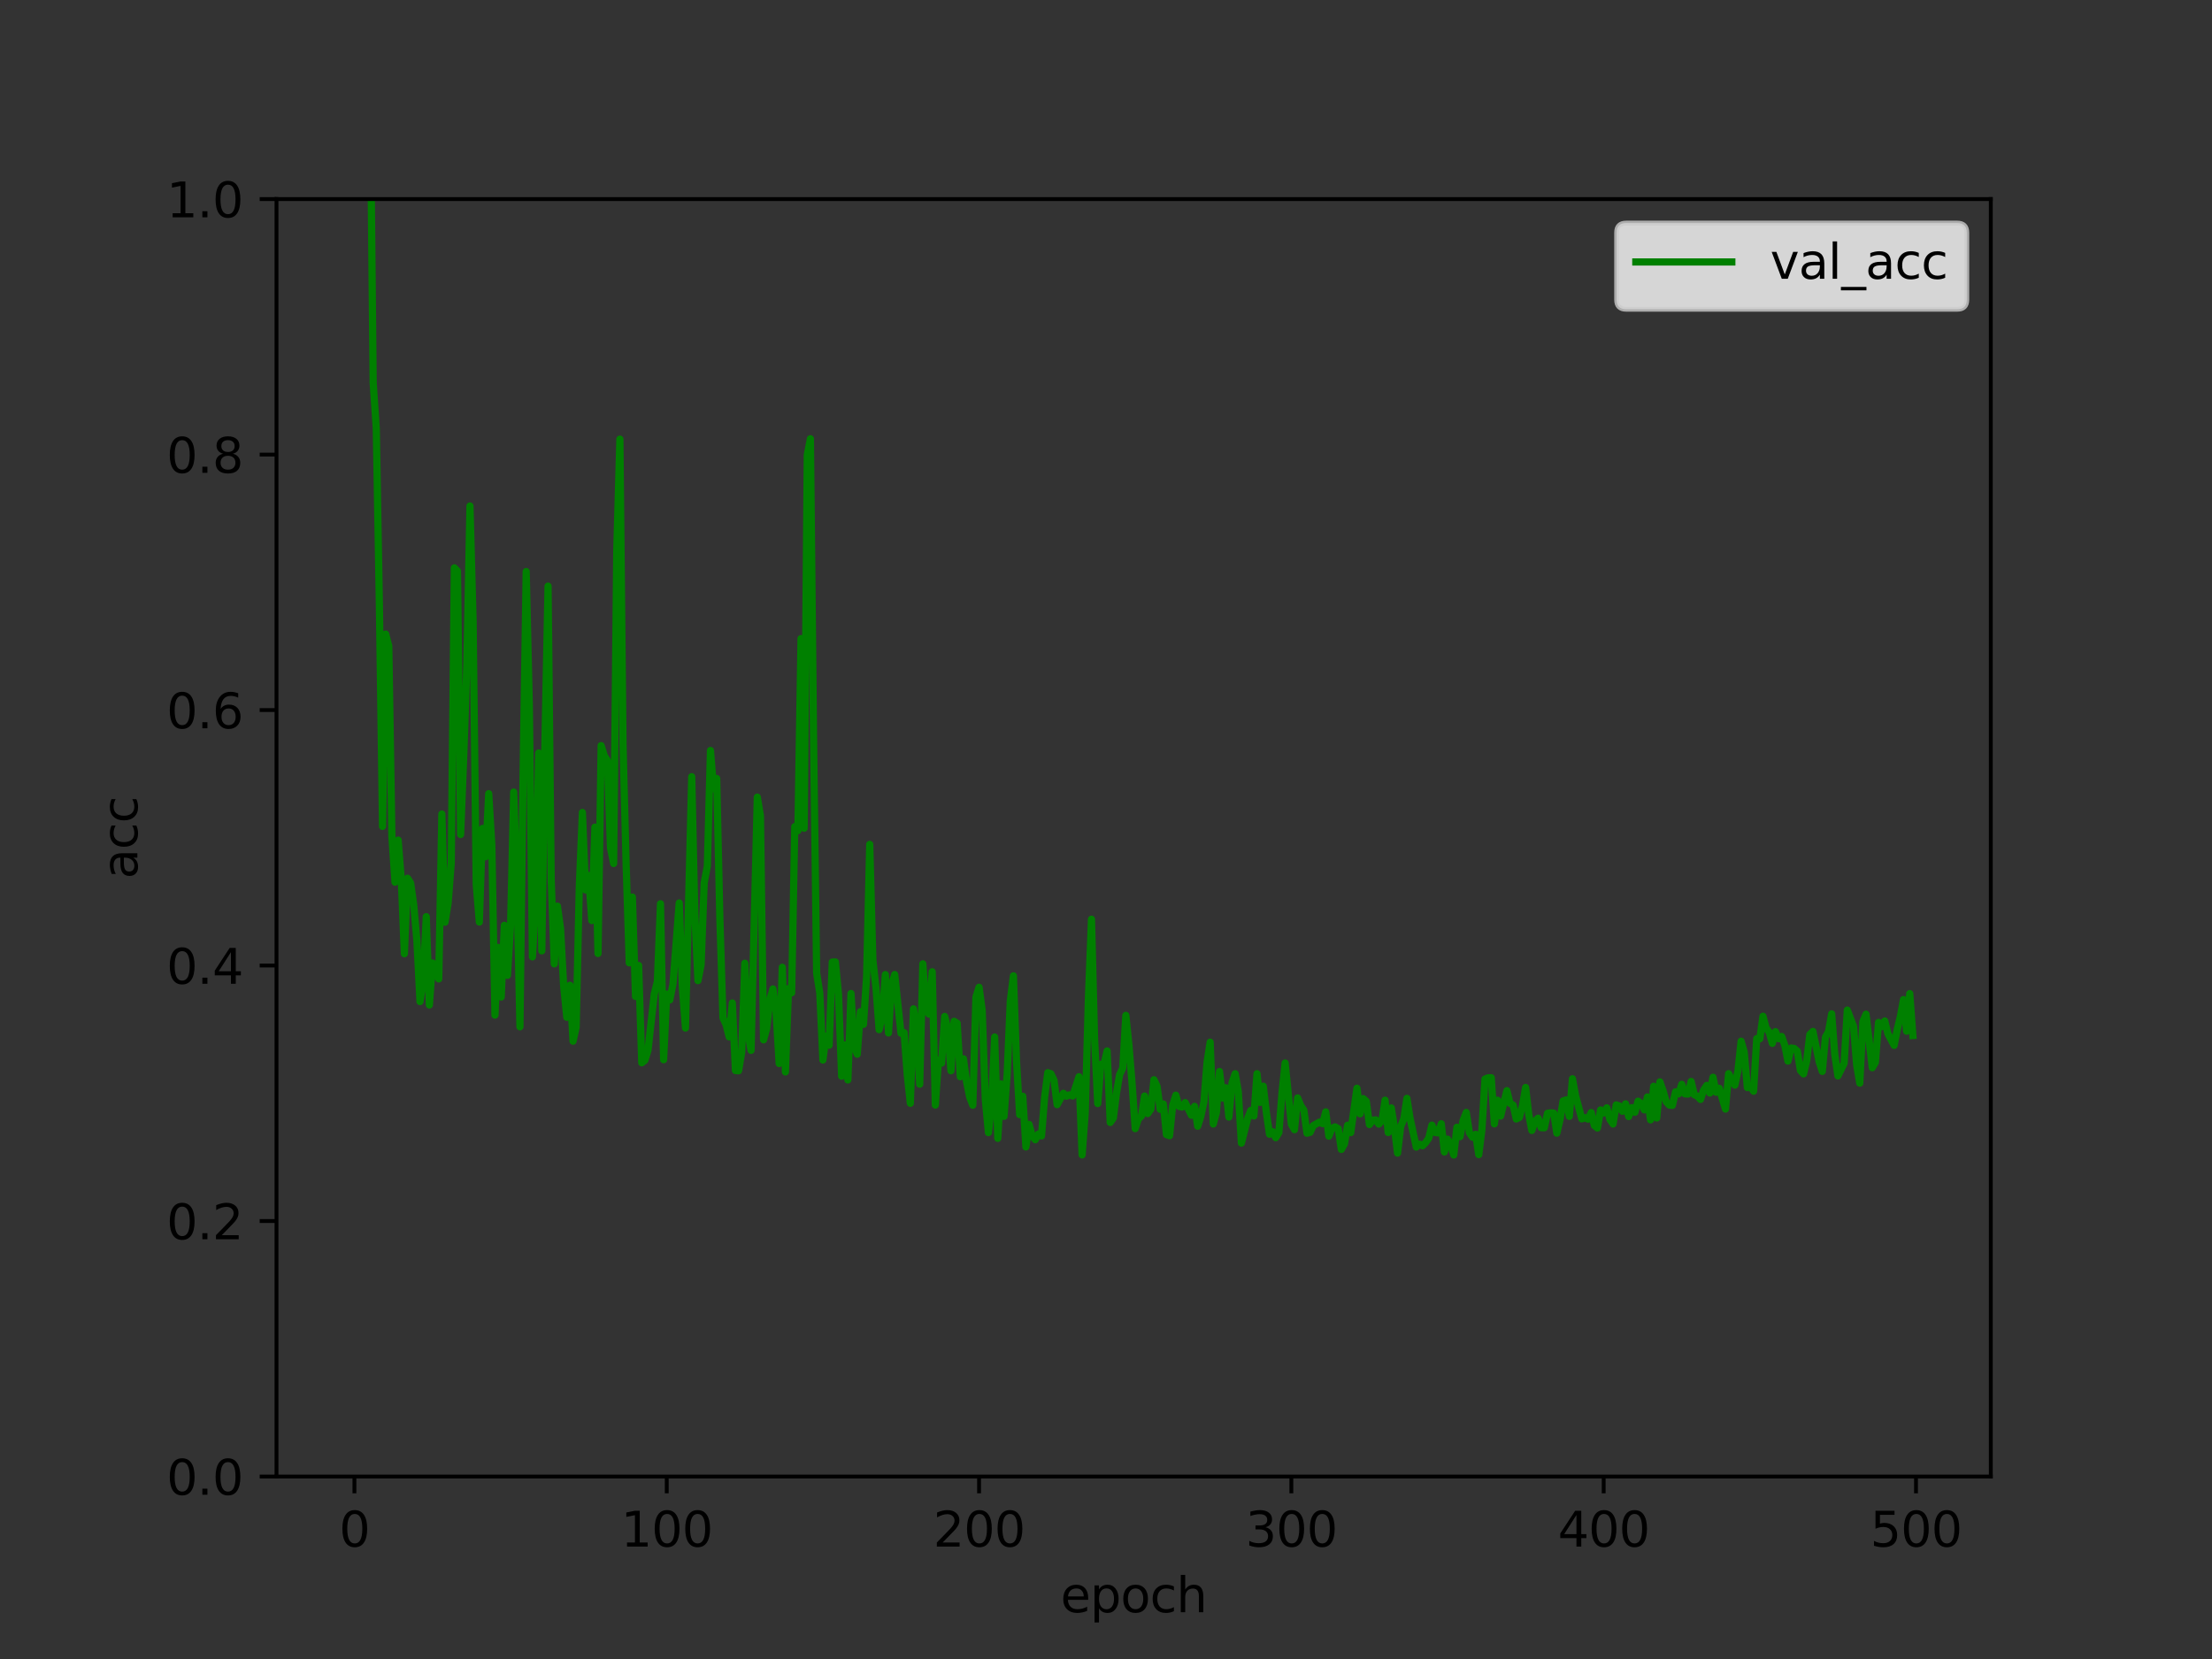 <?xml version="1.0" encoding="utf-8" standalone="no"?>
<!DOCTYPE svg PUBLIC "-//W3C//DTD SVG 1.1//EN"
  "http://www.w3.org/Graphics/SVG/1.1/DTD/svg11.dtd">
<svg xmlns:xlink="http://www.w3.org/1999/xlink" width="460.8pt" height="345.6pt" viewBox="0 0 460.8 345.6" xmlns="http://www.w3.org/2000/svg" version="1.1">
 <rect x="0" y="0" width="460.8" height="345.6" fill="#333333" stroke="none"/>
 <defs>
  <style type="text/css">*{stroke-linejoin: round; stroke-linecap: butt}</style>
 </defs>
 <g id="figure_1">
  <g id="patch_1">
   <path d="M 0 345.6 
L 460.8 345.6 
L 460.8 0 
L 0 0 
L 0 345.6 
z
" style="fill: none"/>
  </g>
  <g id="axes_1">
   <g id="patch_2">
    <path d="M 57.6 307.584 
L 414.72 307.584 
L 414.72 41.472 
L 57.6 41.472 
L 57.6 307.584 
z
" style="fill: none"/>
   </g>
   <g id="matplotlib.axis_1">
    <g id="xtick_1">
     <g id="line2d_1">
      <defs>
       <path id="mc69c724d22" d="M 0 0 
L 0 3.5 
" style="stroke: #000000; stroke-width: 0.8"/>
      </defs>
      <g>
       <use xlink:href="#mc69c724d22" x="73.833" y="307.584" style="stroke: #000000; stroke-width: 0.8"/>
      </g>
     </g>
     <g id="text_1">
      <!-- 0 -->
      <g transform="translate(70.651 322.182) scale(0.1 -0.1)">
       <defs>
        <path id="DejaVuSans-30" d="M 2034 4250 
Q 1547 4250 1301 3770 
Q 1056 3291 1056 2328 
Q 1056 1369 1301 889 
Q 1547 409 2034 409 
Q 2525 409 2770 889 
Q 3016 1369 3016 2328 
Q 3016 3291 2770 3770 
Q 2525 4250 2034 4250 
z
M 2034 4750 
Q 2819 4750 3233 4129 
Q 3647 3509 3647 2328 
Q 3647 1150 3233 529 
Q 2819 -91 2034 -91 
Q 1250 -91 836 529 
Q 422 1150 422 2328 
Q 422 3509 836 4129 
Q 1250 4750 2034 4750 
z
" transform="scale(0.016)"/>
       </defs>
       <use xlink:href="#DejaVuSans-30"/>
      </g>
     </g>
    </g>
    <g id="xtick_2">
     <g id="line2d_2">
      <g>
       <use xlink:href="#mc69c724d22" x="138.894" y="307.584" style="stroke: #000000; stroke-width: 0.8"/>
      </g>
     </g>
     <g id="text_2">
      <!-- 100 -->
      <g transform="translate(129.35 322.182) scale(0.1 -0.1)">
       <defs>
        <path id="DejaVuSans-31" d="M 794 531 
L 1825 531 
L 1825 4091 
L 703 3866 
L 703 4441 
L 1819 4666 
L 2450 4666 
L 2450 531 
L 3481 531 
L 3481 0 
L 794 0 
L 794 531 
z
" transform="scale(0.016)"/>
       </defs>
       <use xlink:href="#DejaVuSans-31"/>
       <use xlink:href="#DejaVuSans-30" x="63.623"/>
       <use xlink:href="#DejaVuSans-30" x="127.246"/>
      </g>
     </g>
    </g>
    <g id="xtick_3">
     <g id="line2d_3">
      <g>
       <use xlink:href="#mc69c724d22" x="203.955" y="307.584" style="stroke: #000000; stroke-width: 0.8"/>
      </g>
     </g>
     <g id="text_3">
      <!-- 200 -->
      <g transform="translate(194.411 322.182) scale(0.1 -0.1)">
       <defs>
        <path id="DejaVuSans-32" d="M 1228 531 
L 3431 531 
L 3431 0 
L 469 0 
L 469 531 
Q 828 903 1448 1529 
Q 2069 2156 2228 2338 
Q 2531 2678 2651 2914 
Q 2772 3150 2772 3378 
Q 2772 3750 2511 3984 
Q 2250 4219 1831 4219 
Q 1534 4219 1204 4116 
Q 875 4013 500 3803 
L 500 4441 
Q 881 4594 1212 4672 
Q 1544 4750 1819 4750 
Q 2544 4750 2975 4387 
Q 3406 4025 3406 3419 
Q 3406 3131 3298 2873 
Q 3191 2616 2906 2266 
Q 2828 2175 2409 1742 
Q 1991 1309 1228 531 
z
" transform="scale(0.016)"/>
       </defs>
       <use xlink:href="#DejaVuSans-32"/>
       <use xlink:href="#DejaVuSans-30" x="63.623"/>
       <use xlink:href="#DejaVuSans-30" x="127.246"/>
      </g>
     </g>
    </g>
    <g id="xtick_4">
     <g id="line2d_4">
      <g>
       <use xlink:href="#mc69c724d22" x="269.016" y="307.584" style="stroke: #000000; stroke-width: 0.8"/>
      </g>
     </g>
     <g id="text_4">
      <!-- 300 -->
      <g transform="translate(259.472 322.182) scale(0.1 -0.1)">
       <defs>
        <path id="DejaVuSans-33" d="M 2597 2516 
Q 3050 2419 3304 2112 
Q 3559 1806 3559 1356 
Q 3559 666 3084 287 
Q 2609 -91 1734 -91 
Q 1441 -91 1130 -33 
Q 819 25 488 141 
L 488 750 
Q 750 597 1062 519 
Q 1375 441 1716 441 
Q 2309 441 2620 675 
Q 2931 909 2931 1356 
Q 2931 1769 2642 2001 
Q 2353 2234 1838 2234 
L 1294 2234 
L 1294 2753 
L 1863 2753 
Q 2328 2753 2575 2939 
Q 2822 3125 2822 3475 
Q 2822 3834 2567 4026 
Q 2313 4219 1838 4219 
Q 1578 4219 1281 4162 
Q 984 4106 628 3988 
L 628 4550 
Q 988 4650 1302 4700 
Q 1616 4750 1894 4750 
Q 2613 4750 3031 4423 
Q 3450 4097 3450 3541 
Q 3450 3153 3228 2886 
Q 3006 2619 2597 2516 
z
" transform="scale(0.016)"/>
       </defs>
       <use xlink:href="#DejaVuSans-33"/>
       <use xlink:href="#DejaVuSans-30" x="63.623"/>
       <use xlink:href="#DejaVuSans-30" x="127.246"/>
      </g>
     </g>
    </g>
    <g id="xtick_5">
     <g id="line2d_5">
      <g>
       <use xlink:href="#mc69c724d22" x="334.077" y="307.584" style="stroke: #000000; stroke-width: 0.8"/>
      </g>
     </g>
     <g id="text_5">
      <!-- 400 -->
      <g transform="translate(324.533 322.182) scale(0.1 -0.1)">
       <defs>
        <path id="DejaVuSans-34" d="M 2419 4116 
L 825 1625 
L 2419 1625 
L 2419 4116 
z
M 2253 4666 
L 3047 4666 
L 3047 1625 
L 3713 1625 
L 3713 1100 
L 3047 1100 
L 3047 0 
L 2419 0 
L 2419 1100 
L 313 1100 
L 313 1709 
L 2253 4666 
z
" transform="scale(0.016)"/>
       </defs>
       <use xlink:href="#DejaVuSans-34"/>
       <use xlink:href="#DejaVuSans-30" x="63.623"/>
       <use xlink:href="#DejaVuSans-30" x="127.246"/>
      </g>
     </g>
    </g>
    <g id="xtick_6">
     <g id="line2d_6">
      <g>
       <use xlink:href="#mc69c724d22" x="399.138" y="307.584" style="stroke: #000000; stroke-width: 0.8"/>
      </g>
     </g>
     <g id="text_6">
      <!-- 500 -->
      <g transform="translate(389.594 322.182) scale(0.1 -0.1)">
       <defs>
        <path id="DejaVuSans-35" d="M 691 4666 
L 3169 4666 
L 3169 4134 
L 1269 4134 
L 1269 2991 
Q 1406 3038 1543 3061 
Q 1681 3084 1819 3084 
Q 2600 3084 3056 2656 
Q 3513 2228 3513 1497 
Q 3513 744 3044 326 
Q 2575 -91 1722 -91 
Q 1428 -91 1123 -41 
Q 819 9 494 109 
L 494 744 
Q 775 591 1075 516 
Q 1375 441 1709 441 
Q 2250 441 2565 725 
Q 2881 1009 2881 1497 
Q 2881 1984 2565 2268 
Q 2250 2553 1709 2553 
Q 1456 2553 1204 2497 
Q 953 2441 691 2322 
L 691 4666 
z
" transform="scale(0.016)"/>
       </defs>
       <use xlink:href="#DejaVuSans-35"/>
       <use xlink:href="#DejaVuSans-30" x="63.623"/>
       <use xlink:href="#DejaVuSans-30" x="127.246"/>
      </g>
     </g>
    </g>
    <g id="text_7">
     <!-- epoch -->
     <g transform="translate(220.932 335.861) scale(0.1 -0.1)">
      <defs>
       <path id="DejaVuSans-65" d="M 3597 1894 
L 3597 1613 
L 953 1613 
Q 991 1019 1311 708 
Q 1631 397 2203 397 
Q 2534 397 2845 478 
Q 3156 559 3463 722 
L 3463 178 
Q 3153 47 2828 -22 
Q 2503 -91 2169 -91 
Q 1331 -91 842 396 
Q 353 884 353 1716 
Q 353 2575 817 3079 
Q 1281 3584 2069 3584 
Q 2775 3584 3186 3129 
Q 3597 2675 3597 1894 
z
M 3022 2063 
Q 3016 2534 2758 2815 
Q 2500 3097 2075 3097 
Q 1594 3097 1305 2825 
Q 1016 2553 972 2059 
L 3022 2063 
z
" transform="scale(0.016)"/>
       <path id="DejaVuSans-70" d="M 1159 525 
L 1159 -1331 
L 581 -1331 
L 581 3500 
L 1159 3500 
L 1159 2969 
Q 1341 3281 1617 3432 
Q 1894 3584 2278 3584 
Q 2916 3584 3314 3078 
Q 3713 2572 3713 1747 
Q 3713 922 3314 415 
Q 2916 -91 2278 -91 
Q 1894 -91 1617 61 
Q 1341 213 1159 525 
z
M 3116 1747 
Q 3116 2381 2855 2742 
Q 2594 3103 2138 3103 
Q 1681 3103 1420 2742 
Q 1159 2381 1159 1747 
Q 1159 1113 1420 752 
Q 1681 391 2138 391 
Q 2594 391 2855 752 
Q 3116 1113 3116 1747 
z
" transform="scale(0.016)"/>
       <path id="DejaVuSans-6f" d="M 1959 3097 
Q 1497 3097 1228 2736 
Q 959 2375 959 1747 
Q 959 1119 1226 758 
Q 1494 397 1959 397 
Q 2419 397 2687 759 
Q 2956 1122 2956 1747 
Q 2956 2369 2687 2733 
Q 2419 3097 1959 3097 
z
M 1959 3584 
Q 2709 3584 3137 3096 
Q 3566 2609 3566 1747 
Q 3566 888 3137 398 
Q 2709 -91 1959 -91 
Q 1206 -91 779 398 
Q 353 888 353 1747 
Q 353 2609 779 3096 
Q 1206 3584 1959 3584 
z
" transform="scale(0.016)"/>
       <path id="DejaVuSans-63" d="M 3122 3366 
L 3122 2828 
Q 2878 2963 2633 3030 
Q 2388 3097 2138 3097 
Q 1578 3097 1268 2742 
Q 959 2388 959 1747 
Q 959 1106 1268 751 
Q 1578 397 2138 397 
Q 2388 397 2633 464 
Q 2878 531 3122 666 
L 3122 134 
Q 2881 22 2623 -34 
Q 2366 -91 2075 -91 
Q 1284 -91 818 406 
Q 353 903 353 1747 
Q 353 2603 823 3093 
Q 1294 3584 2113 3584 
Q 2378 3584 2631 3529 
Q 2884 3475 3122 3366 
z
" transform="scale(0.016)"/>
       <path id="DejaVuSans-68" d="M 3513 2113 
L 3513 0 
L 2938 0 
L 2938 2094 
Q 2938 2591 2744 2837 
Q 2550 3084 2163 3084 
Q 1697 3084 1428 2787 
Q 1159 2491 1159 1978 
L 1159 0 
L 581 0 
L 581 4863 
L 1159 4863 
L 1159 2956 
Q 1366 3272 1645 3428 
Q 1925 3584 2291 3584 
Q 2894 3584 3203 3211 
Q 3513 2838 3513 2113 
z
" transform="scale(0.016)"/>
      </defs>
      <use xlink:href="#DejaVuSans-65"/>
      <use xlink:href="#DejaVuSans-70" x="61.523"/>
      <use xlink:href="#DejaVuSans-6f" x="125"/>
      <use xlink:href="#DejaVuSans-63" x="186.182"/>
      <use xlink:href="#DejaVuSans-68" x="241.162"/>
     </g>
    </g>
   </g>
   <g id="matplotlib.axis_2">
    <g id="ytick_1">
     <g id="line2d_7">
      <defs>
       <path id="m9b5f738be2" d="M 0 0 
L -3.5 0 
" style="stroke: #000000; stroke-width: 0.8"/>
      </defs>
      <g>
       <use xlink:href="#m9b5f738be2" x="57.6" y="307.584" style="stroke: #000000; stroke-width: 0.8"/>
      </g>
     </g>
     <g id="text_8">
      <!-- 0.0 -->
      <g transform="translate(34.697 311.383) scale(0.1 -0.1)">
       <defs>
        <path id="DejaVuSans-2e" d="M 684 794 
L 1344 794 
L 1344 0 
L 684 0 
L 684 794 
z
" transform="scale(0.016)"/>
       </defs>
       <use xlink:href="#DejaVuSans-30"/>
       <use xlink:href="#DejaVuSans-2e" x="63.623"/>
       <use xlink:href="#DejaVuSans-30" x="95.41"/>
      </g>
     </g>
    </g>
    <g id="ytick_2">
     <g id="line2d_8">
      <g>
       <use xlink:href="#m9b5f738be2" x="57.6" y="254.362" style="stroke: #000000; stroke-width: 0.8"/>
      </g>
     </g>
     <g id="text_9">
      <!-- 0.2 -->
      <g transform="translate(34.697 258.161) scale(0.1 -0.1)">
       <use xlink:href="#DejaVuSans-30"/>
       <use xlink:href="#DejaVuSans-2e" x="63.623"/>
       <use xlink:href="#DejaVuSans-32" x="95.41"/>
      </g>
     </g>
    </g>
    <g id="ytick_3">
     <g id="line2d_9">
      <g>
       <use xlink:href="#m9b5f738be2" x="57.6" y="201.139" style="stroke: #000000; stroke-width: 0.8"/>
      </g>
     </g>
     <g id="text_10">
      <!-- 0.4 -->
      <g transform="translate(34.697 204.938) scale(0.1 -0.1)">
       <use xlink:href="#DejaVuSans-30"/>
       <use xlink:href="#DejaVuSans-2e" x="63.623"/>
       <use xlink:href="#DejaVuSans-34" x="95.41"/>
      </g>
     </g>
    </g>
    <g id="ytick_4">
     <g id="line2d_10">
      <g>
       <use xlink:href="#m9b5f738be2" x="57.6" y="147.917" style="stroke: #000000; stroke-width: 0.8"/>
      </g>
     </g>
     <g id="text_11">
      <!-- 0.6 -->
      <g transform="translate(34.697 151.716) scale(0.1 -0.1)">
       <defs>
        <path id="DejaVuSans-36" d="M 2113 2584 
Q 1688 2584 1439 2293 
Q 1191 2003 1191 1497 
Q 1191 994 1439 701 
Q 1688 409 2113 409 
Q 2538 409 2786 701 
Q 3034 994 3034 1497 
Q 3034 2003 2786 2293 
Q 2538 2584 2113 2584 
z
M 3366 4563 
L 3366 3988 
Q 3128 4100 2886 4159 
Q 2644 4219 2406 4219 
Q 1781 4219 1451 3797 
Q 1122 3375 1075 2522 
Q 1259 2794 1537 2939 
Q 1816 3084 2150 3084 
Q 2853 3084 3261 2657 
Q 3669 2231 3669 1497 
Q 3669 778 3244 343 
Q 2819 -91 2113 -91 
Q 1303 -91 875 529 
Q 447 1150 447 2328 
Q 447 3434 972 4092 
Q 1497 4750 2381 4750 
Q 2619 4750 2861 4703 
Q 3103 4656 3366 4563 
z
" transform="scale(0.016)"/>
       </defs>
       <use xlink:href="#DejaVuSans-30"/>
       <use xlink:href="#DejaVuSans-2e" x="63.623"/>
       <use xlink:href="#DejaVuSans-36" x="95.41"/>
      </g>
     </g>
    </g>
    <g id="ytick_5">
     <g id="line2d_11">
      <g>
       <use xlink:href="#m9b5f738be2" x="57.6" y="94.694" style="stroke: #000000; stroke-width: 0.8"/>
      </g>
     </g>
     <g id="text_12">
      <!-- 0.8 -->
      <g transform="translate(34.697 98.494) scale(0.1 -0.1)">
       <defs>
        <path id="DejaVuSans-38" d="M 2034 2216 
Q 1584 2216 1326 1975 
Q 1069 1734 1069 1313 
Q 1069 891 1326 650 
Q 1584 409 2034 409 
Q 2484 409 2743 651 
Q 3003 894 3003 1313 
Q 3003 1734 2745 1975 
Q 2488 2216 2034 2216 
z
M 1403 2484 
Q 997 2584 770 2862 
Q 544 3141 544 3541 
Q 544 4100 942 4425 
Q 1341 4750 2034 4750 
Q 2731 4750 3128 4425 
Q 3525 4100 3525 3541 
Q 3525 3141 3298 2862 
Q 3072 2584 2669 2484 
Q 3125 2378 3379 2068 
Q 3634 1759 3634 1313 
Q 3634 634 3220 271 
Q 2806 -91 2034 -91 
Q 1263 -91 848 271 
Q 434 634 434 1313 
Q 434 1759 690 2068 
Q 947 2378 1403 2484 
z
M 1172 3481 
Q 1172 3119 1398 2916 
Q 1625 2713 2034 2713 
Q 2441 2713 2670 2916 
Q 2900 3119 2900 3481 
Q 2900 3844 2670 4047 
Q 2441 4250 2034 4250 
Q 1625 4250 1398 4047 
Q 1172 3844 1172 3481 
z
" transform="scale(0.016)"/>
       </defs>
       <use xlink:href="#DejaVuSans-30"/>
       <use xlink:href="#DejaVuSans-2e" x="63.623"/>
       <use xlink:href="#DejaVuSans-38" x="95.41"/>
      </g>
     </g>
    </g>
    <g id="ytick_6">
     <g id="line2d_12">
      <g>
       <use xlink:href="#m9b5f738be2" x="57.6" y="41.472" style="stroke: #000000; stroke-width: 0.8"/>
      </g>
     </g>
     <g id="text_13">
      <!-- 1.0 -->
      <g transform="translate(34.697 45.271) scale(0.1 -0.1)">
       <use xlink:href="#DejaVuSans-31"/>
       <use xlink:href="#DejaVuSans-2e" x="63.623"/>
       <use xlink:href="#DejaVuSans-30" x="95.41"/>
      </g>
     </g>
    </g>
    <g id="text_14">
     <!-- acc -->
     <g transform="translate(28.617 183.09) rotate(-90) scale(0.1 -0.1)">
      <defs>
       <path id="DejaVuSans-61" d="M 2194 1759 
Q 1497 1759 1228 1600 
Q 959 1441 959 1056 
Q 959 750 1161 570 
Q 1363 391 1709 391 
Q 2188 391 2477 730 
Q 2766 1069 2766 1631 
L 2766 1759 
L 2194 1759 
z
M 3341 1997 
L 3341 0 
L 2766 0 
L 2766 531 
Q 2569 213 2275 61 
Q 1981 -91 1556 -91 
Q 1019 -91 701 211 
Q 384 513 384 1019 
Q 384 1609 779 1909 
Q 1175 2209 1959 2209 
L 2766 2209 
L 2766 2266 
Q 2766 2663 2505 2880 
Q 2244 3097 1772 3097 
Q 1472 3097 1187 3025 
Q 903 2953 641 2809 
L 641 3341 
Q 956 3463 1253 3523 
Q 1550 3584 1831 3584 
Q 2591 3584 2966 3190 
Q 3341 2797 3341 1997 
z
" transform="scale(0.016)"/>
      </defs>
      <use xlink:href="#DejaVuSans-61"/>
      <use xlink:href="#DejaVuSans-63" x="61.279"/>
      <use xlink:href="#DejaVuSans-63" x="116.26"/>
     </g>
    </g>
   </g>
   <g id="line2d_13">
    <path d="M 76.928 -1 
L 77.736 79.691 
L 78.387 89.246 
L 79.038 126.234 
L 79.688 172.159 
L 80.339 132.098 
L 80.989 134.589 
L 81.64 174.295 
L 82.291 183.767 
L 82.941 175.01 
L 83.592 183.164 
L 84.242 198.682 
L 84.893 182.952 
L 85.544 183.955 
L 86.194 188.559 
L 86.845 195.906 
L 87.496 208.647 
L 88.146 204.563 
L 88.797 190.958 
L 89.447 209.358 
L 90.098 200.605 
L 91.399 203.927 
L 92.05 169.579 
L 92.7 192.117 
L 93.351 188.16 
L 94.002 179.764 
L 94.652 118.295 
L 95.303 118.974 
L 95.953 173.845 
L 96.604 157.53 
L 97.255 138.393 
L 97.905 105.408 
L 98.556 129.452 
L 99.207 184.233 
L 99.857 192.08 
L 100.508 172.573 
L 101.158 178.473 
L 101.809 165.336 
L 102.46 176.083 
L 103.11 211.466 
L 103.761 197.361 
L 104.411 207.696 
L 105.062 192.759 
L 105.713 203.178 
L 106.363 192.713 
L 107.014 164.999 
L 107.664 183.51 
L 108.315 213.904 
L 108.966 161.646 
L 109.616 119.065 
L 110.267 146.929 
L 110.918 199.335 
L 111.568 187.694 
L 112.219 156.86 
L 112.869 198.077 
L 113.52 154.713 
L 114.171 122.1 
L 114.821 183.263 
L 115.472 200.79 
L 116.122 188.76 
L 116.773 193.441 
L 117.424 205.446 
L 118.074 211.93 
L 118.725 205.239 
L 119.375 216.893 
L 120.026 213.967 
L 120.677 184.807 
L 121.327 169.251 
L 121.978 185.389 
L 122.629 182.37 
L 123.279 191.774 
L 123.93 172.307 
L 124.58 198.63 
L 125.231 155.325 
L 125.882 157.428 
L 126.532 158.454 
L 127.183 176.665 
L 127.833 179.885 
L 128.484 114.65 
L 129.135 91.482 
L 129.785 154.996 
L 130.436 180.082 
L 131.086 200.578 
L 131.737 186.872 
L 132.388 207.583 
L 133.038 201.127 
L 133.689 221.401 
L 134.339 220.894 
L 134.99 218.809 
L 136.291 207.08 
L 136.942 204.466 
L 137.593 188.269 
L 138.243 220.757 
L 138.894 207.081 
L 139.544 208.293 
L 140.195 204.974 
L 141.496 188.102 
L 142.147 205.729 
L 142.797 214.156 
L 144.099 161.801 
L 144.749 190.45 
L 145.4 204.278 
L 146.05 200.998 
L 146.701 183.883 
L 147.352 180.437 
L 148.002 156.346 
L 148.653 164.314 
L 149.304 162.173 
L 149.954 191.026 
L 150.605 212.022 
L 151.255 213.459 
L 151.906 216.005 
L 152.557 208.943 
L 153.207 223.011 
L 153.858 223.064 
L 154.508 219.224 
L 155.159 200.663 
L 155.81 215.084 
L 156.46 218.807 
L 157.761 166.058 
L 158.412 169.935 
L 159.063 216.619 
L 159.713 214.246 
L 160.364 208.263 
L 161.015 206.015 
L 161.665 210.674 
L 162.316 221.553 
L 162.966 201.501 
L 163.617 223.305 
L 164.268 205.934 
L 164.918 206.822 
L 165.569 172.19 
L 166.219 173.049 
L 166.87 133.032 
L 167.521 172.531 
L 168.171 94.783 
L 168.822 91.399 
L 169.472 153.25 
L 170.123 202.753 
L 170.774 206.799 
L 171.424 220.827 
L 172.075 215.838 
L 172.725 217.744 
L 173.376 200.422 
L 174.027 200.395 
L 174.677 207.112 
L 175.328 224.194 
L 175.979 217.683 
L 176.629 224.967 
L 177.28 206.963 
L 177.93 217.993 
L 178.581 219.621 
L 179.232 210.746 
L 179.882 213.398 
L 180.533 203.396 
L 181.183 175.897 
L 181.834 199.981 
L 182.485 205.798 
L 183.135 214.495 
L 183.786 211.784 
L 184.436 203.025 
L 185.087 215.183 
L 185.738 205.15 
L 186.388 203.017 
L 187.69 215.233 
L 188.34 215.114 
L 188.991 223.839 
L 189.641 229.834 
L 190.292 210.162 
L 190.943 214.113 
L 191.593 225.861 
L 192.244 200.785 
L 192.894 210.456 
L 193.545 211.269 
L 194.196 202.437 
L 194.846 230.203 
L 195.497 220.831 
L 196.147 221.478 
L 196.798 211.74 
L 197.449 214.361 
L 198.099 223.061 
L 198.75 212.757 
L 199.401 213.161 
L 200.051 224.309 
L 200.702 220.562 
L 201.352 225.337 
L 202.003 228.551 
L 202.654 230.238 
L 203.304 207.709 
L 203.955 205.666 
L 204.605 210.418 
L 205.256 229.037 
L 205.907 235.945 
L 206.557 229.986 
L 207.208 216.03 
L 207.858 237.141 
L 208.509 225.793 
L 209.16 232.564 
L 209.81 223.833 
L 210.461 208.555 
L 211.112 203.284 
L 211.762 221.154 
L 212.413 232.2 
L 213.063 228.367 
L 213.714 238.931 
L 214.365 234.222 
L 215.015 236.582 
L 215.666 237.432 
L 216.316 236.244 
L 216.967 236.64 
L 217.618 228.556 
L 218.268 223.457 
L 218.919 223.68 
L 219.569 225.02 
L 220.22 230.123 
L 221.521 227.749 
L 222.172 228.348 
L 222.822 228.062 
L 223.473 228.313 
L 224.774 224.297 
L 225.425 240.596 
L 226.076 231.777 
L 226.726 208.312 
L 227.377 191.493 
L 228.027 216.537 
L 228.678 229.89 
L 229.329 221.717 
L 229.979 221.745 
L 230.63 218.931 
L 231.28 233.833 
L 231.931 232.908 
L 232.582 227.752 
L 233.232 223.89 
L 233.883 222.521 
L 234.533 211.517 
L 235.184 217.759 
L 235.835 225.739 
L 236.485 235.114 
L 237.136 233.099 
L 237.787 232.486 
L 238.437 228.322 
L 239.088 231.975 
L 239.738 231.065 
L 240.389 224.928 
L 241.04 226.29 
L 241.69 231.094 
L 242.341 229.975 
L 242.991 236.358 
L 243.642 236.588 
L 244.293 230.272 
L 244.943 228.142 
L 245.594 230.468 
L 246.244 230.617 
L 246.895 229.692 
L 248.196 232.332 
L 248.847 230.475 
L 249.498 234.61 
L 250.148 232.607 
L 250.799 229.564 
L 251.449 221.314 
L 252.1 217.102 
L 252.751 234.153 
L 253.401 231.725 
L 254.052 223.223 
L 254.702 228.76 
L 255.353 226.591 
L 256.004 232.708 
L 256.654 225.572 
L 257.305 223.671 
L 257.955 227.361 
L 258.606 238.129 
L 259.907 233.017 
L 260.558 231.317 
L 261.208 232.48 
L 261.859 223.671 
L 262.51 229.65 
L 263.16 226.267 
L 263.811 231.796 
L 264.462 236.28 
L 265.112 235.758 
L 265.763 237.002 
L 266.413 235.95 
L 267.064 227.683 
L 267.715 221.442 
L 269.016 234.212 
L 269.666 235.337 
L 270.317 228.717 
L 270.968 230.313 
L 271.618 231.264 
L 272.269 236.07 
L 272.919 235.89 
L 273.57 234.483 
L 274.871 233.756 
L 275.522 234.075 
L 276.173 231.619 
L 276.823 236.678 
L 277.474 235.05 
L 278.124 234.744 
L 278.775 235.12 
L 279.426 239.451 
L 280.076 238.292 
L 280.727 234.403 
L 281.377 235.947 
L 282.679 226.702 
L 283.329 232.035 
L 283.98 228.856 
L 284.63 229.442 
L 285.281 234.267 
L 285.932 233.363 
L 286.582 233.284 
L 287.233 234.17 
L 287.884 233.44 
L 288.534 229.187 
L 289.185 235.928 
L 289.835 230.803 
L 290.486 234.974 
L 291.137 240.214 
L 291.787 234.685 
L 292.438 233.096 
L 293.088 228.808 
L 293.739 232.948 
L 295.04 238.965 
L 295.691 238.339 
L 296.341 238.681 
L 296.992 238.03 
L 297.643 237.083 
L 298.293 234.386 
L 298.944 235.916 
L 299.595 235.998 
L 300.245 234.105 
L 300.896 239.975 
L 301.546 237.303 
L 302.197 238.44 
L 302.848 240.61 
L 303.498 234.83 
L 304.149 236.792 
L 304.799 233.383 
L 305.45 231.738 
L 306.101 235.974 
L 306.751 236.901 
L 307.402 236.303 
L 308.052 240.531 
L 308.703 235.375 
L 309.354 224.784 
L 310.004 224.526 
L 310.655 224.51 
L 311.305 234.122 
L 311.956 229.187 
L 312.607 232.498 
L 313.908 227.206 
L 314.559 229.843 
L 315.209 230.202 
L 315.86 233.106 
L 316.51 232.787 
L 317.161 230.316 
L 317.812 226.532 
L 318.462 232.152 
L 319.113 235.493 
L 319.763 233.564 
L 320.414 232.944 
L 321.065 234.923 
L 321.715 234.934 
L 322.366 231.923 
L 323.016 231.827 
L 323.667 231.886 
L 324.318 236.061 
L 324.968 233.285 
L 325.619 229.35 
L 326.27 229.129 
L 326.92 232.562 
L 327.571 224.723 
L 328.221 228.257 
L 329.523 233.084 
L 330.173 232.835 
L 330.824 233.133 
L 331.474 231.777 
L 332.125 234.449 
L 332.776 234.986 
L 333.426 231.218 
L 334.077 231.85 
L 334.727 230.783 
L 335.378 233.2 
L 336.029 234.147 
L 336.679 230.17 
L 337.33 230.39 
L 337.981 231.499 
L 338.631 229.953 
L 339.282 232.604 
L 339.932 230.741 
L 340.583 231.704 
L 341.234 229.395 
L 341.884 229.877 
L 342.535 231.211 
L 343.185 228.513 
L 343.836 233.286 
L 344.487 226.286 
L 345.137 232.896 
L 345.788 225.372 
L 346.438 227.183 
L 347.089 229.508 
L 347.74 230.201 
L 348.39 230.271 
L 349.041 227.449 
L 349.691 227.872 
L 350.342 225.884 
L 350.993 227.869 
L 351.643 227.915 
L 352.294 225.289 
L 352.945 228.046 
L 353.595 228.343 
L 354.246 229.033 
L 354.896 227.099 
L 355.547 226.104 
L 356.198 227.701 
L 356.848 224.417 
L 357.499 227.541 
L 358.149 226.707 
L 359.451 231.044 
L 360.101 223.667 
L 360.752 225.033 
L 361.402 226.055 
L 362.053 223.039 
L 362.704 216.903 
L 363.354 219.165 
L 364.005 226.566 
L 364.656 226.34 
L 365.306 227.319 
L 365.957 216.362 
L 366.607 216.395 
L 367.258 211.705 
L 367.909 214.16 
L 368.559 215.043 
L 369.21 217.355 
L 369.86 214.912 
L 370.511 216.383 
L 371.162 215.922 
L 371.812 217.782 
L 372.463 221.046 
L 373.113 218.317 
L 373.764 218.408 
L 374.415 218.977 
L 375.065 223.011 
L 375.716 223.712 
L 376.367 221.01 
L 377.017 215.509 
L 377.668 214.86 
L 378.969 221.211 
L 379.62 223.193 
L 380.27 216.054 
L 380.921 214.885 
L 381.571 211.204 
L 382.222 219.717 
L 382.873 224.133 
L 384.174 221.493 
L 384.824 210.422 
L 386.126 213.794 
L 386.776 221.864 
L 387.427 225.641 
L 388.078 212.809 
L 388.728 211.28 
L 390.029 222.431 
L 390.68 221.315 
L 391.331 212.989 
L 391.981 213.858 
L 392.632 212.687 
L 393.282 215.34 
L 394.584 217.771 
L 395.234 214.46 
L 395.885 211.741 
L 396.535 208.233 
L 397.186 214.824 
L 397.837 206.988 
L 398.487 215.716 
L 398.487 215.716 
" clip-path="url(#pb326a0e06c)" style="fill: none; stroke: #008000; stroke-width: 1.5; stroke-linecap: square"/>
   </g>
   <g id="patch_3">
    <path d="M 57.6 307.584 
L 57.6 41.472 
" style="fill: none; stroke: #000000; stroke-width: 0.8; stroke-linejoin: miter; stroke-linecap: square"/>
   </g>
   <g id="patch_4">
    <path d="M 414.72 307.584 
L 414.72 41.472 
" style="fill: none; stroke: #000000; stroke-width: 0.8; stroke-linejoin: miter; stroke-linecap: square"/>
   </g>
   <g id="patch_5">
    <path d="M 57.6 307.584 
L 414.72 307.584 
" style="fill: none; stroke: #000000; stroke-width: 0.8; stroke-linejoin: miter; stroke-linecap: square"/>
   </g>
   <g id="patch_6">
    <path d="M 57.6 41.472 
L 414.72 41.472 
" style="fill: none; stroke: #000000; stroke-width: 0.8; stroke-linejoin: miter; stroke-linecap: square"/>
   </g>
   <g id="legend_1">
    <g id="patch_7">
     <path d="M 338.77 64.428 
L 407.72 64.428 
Q 409.72 64.428 409.72 62.428 
L 409.72 48.472 
Q 409.72 46.472 407.72 46.472 
L 338.77 46.472 
Q 336.77 46.472 336.77 48.472 
L 336.77 62.428 
Q 336.77 64.428 338.77 64.428 
z
" style="fill: #ffffff; opacity: 0.8; stroke: #cccccc; stroke-linejoin: miter"/>
    </g>
    <g id="line2d_14">
     <path d="M 340.77 54.57 
L 350.77 54.57 
L 360.77 54.57 
" style="fill: none; stroke: #008000; stroke-width: 1.5; stroke-linecap: square"/>
    </g>
    <g id="text_15">
     <!-- val_acc -->
     <g transform="translate(368.77 58.07) scale(0.1 -0.1)">
      <defs>
       <path id="DejaVuSans-76" d="M 191 3500 
L 800 3500 
L 1894 563 
L 2988 3500 
L 3597 3500 
L 2284 0 
L 1503 0 
L 191 3500 
z
" transform="scale(0.016)"/>
       <path id="DejaVuSans-6c" d="M 603 4863 
L 1178 4863 
L 1178 0 
L 603 0 
L 603 4863 
z
" transform="scale(0.016)"/>
       <path id="DejaVuSans-5f" d="M 3263 -1063 
L 3263 -1509 
L -63 -1509 
L -63 -1063 
L 3263 -1063 
z
" transform="scale(0.016)"/>
      </defs>
      <use xlink:href="#DejaVuSans-76"/>
      <use xlink:href="#DejaVuSans-61" x="59.18"/>
      <use xlink:href="#DejaVuSans-6c" x="120.459"/>
      <use xlink:href="#DejaVuSans-5f" x="148.242"/>
      <use xlink:href="#DejaVuSans-61" x="198.242"/>
      <use xlink:href="#DejaVuSans-63" x="259.521"/>
      <use xlink:href="#DejaVuSans-63" x="314.502"/>
     </g>
    </g>
   </g>
  </g>
 </g>
 <defs>
  <clipPath id="pb326a0e06c">
   <rect x="57.6" y="41.472" width="357.12" height="266.112"/>
  </clipPath>
 </defs>
</svg>
